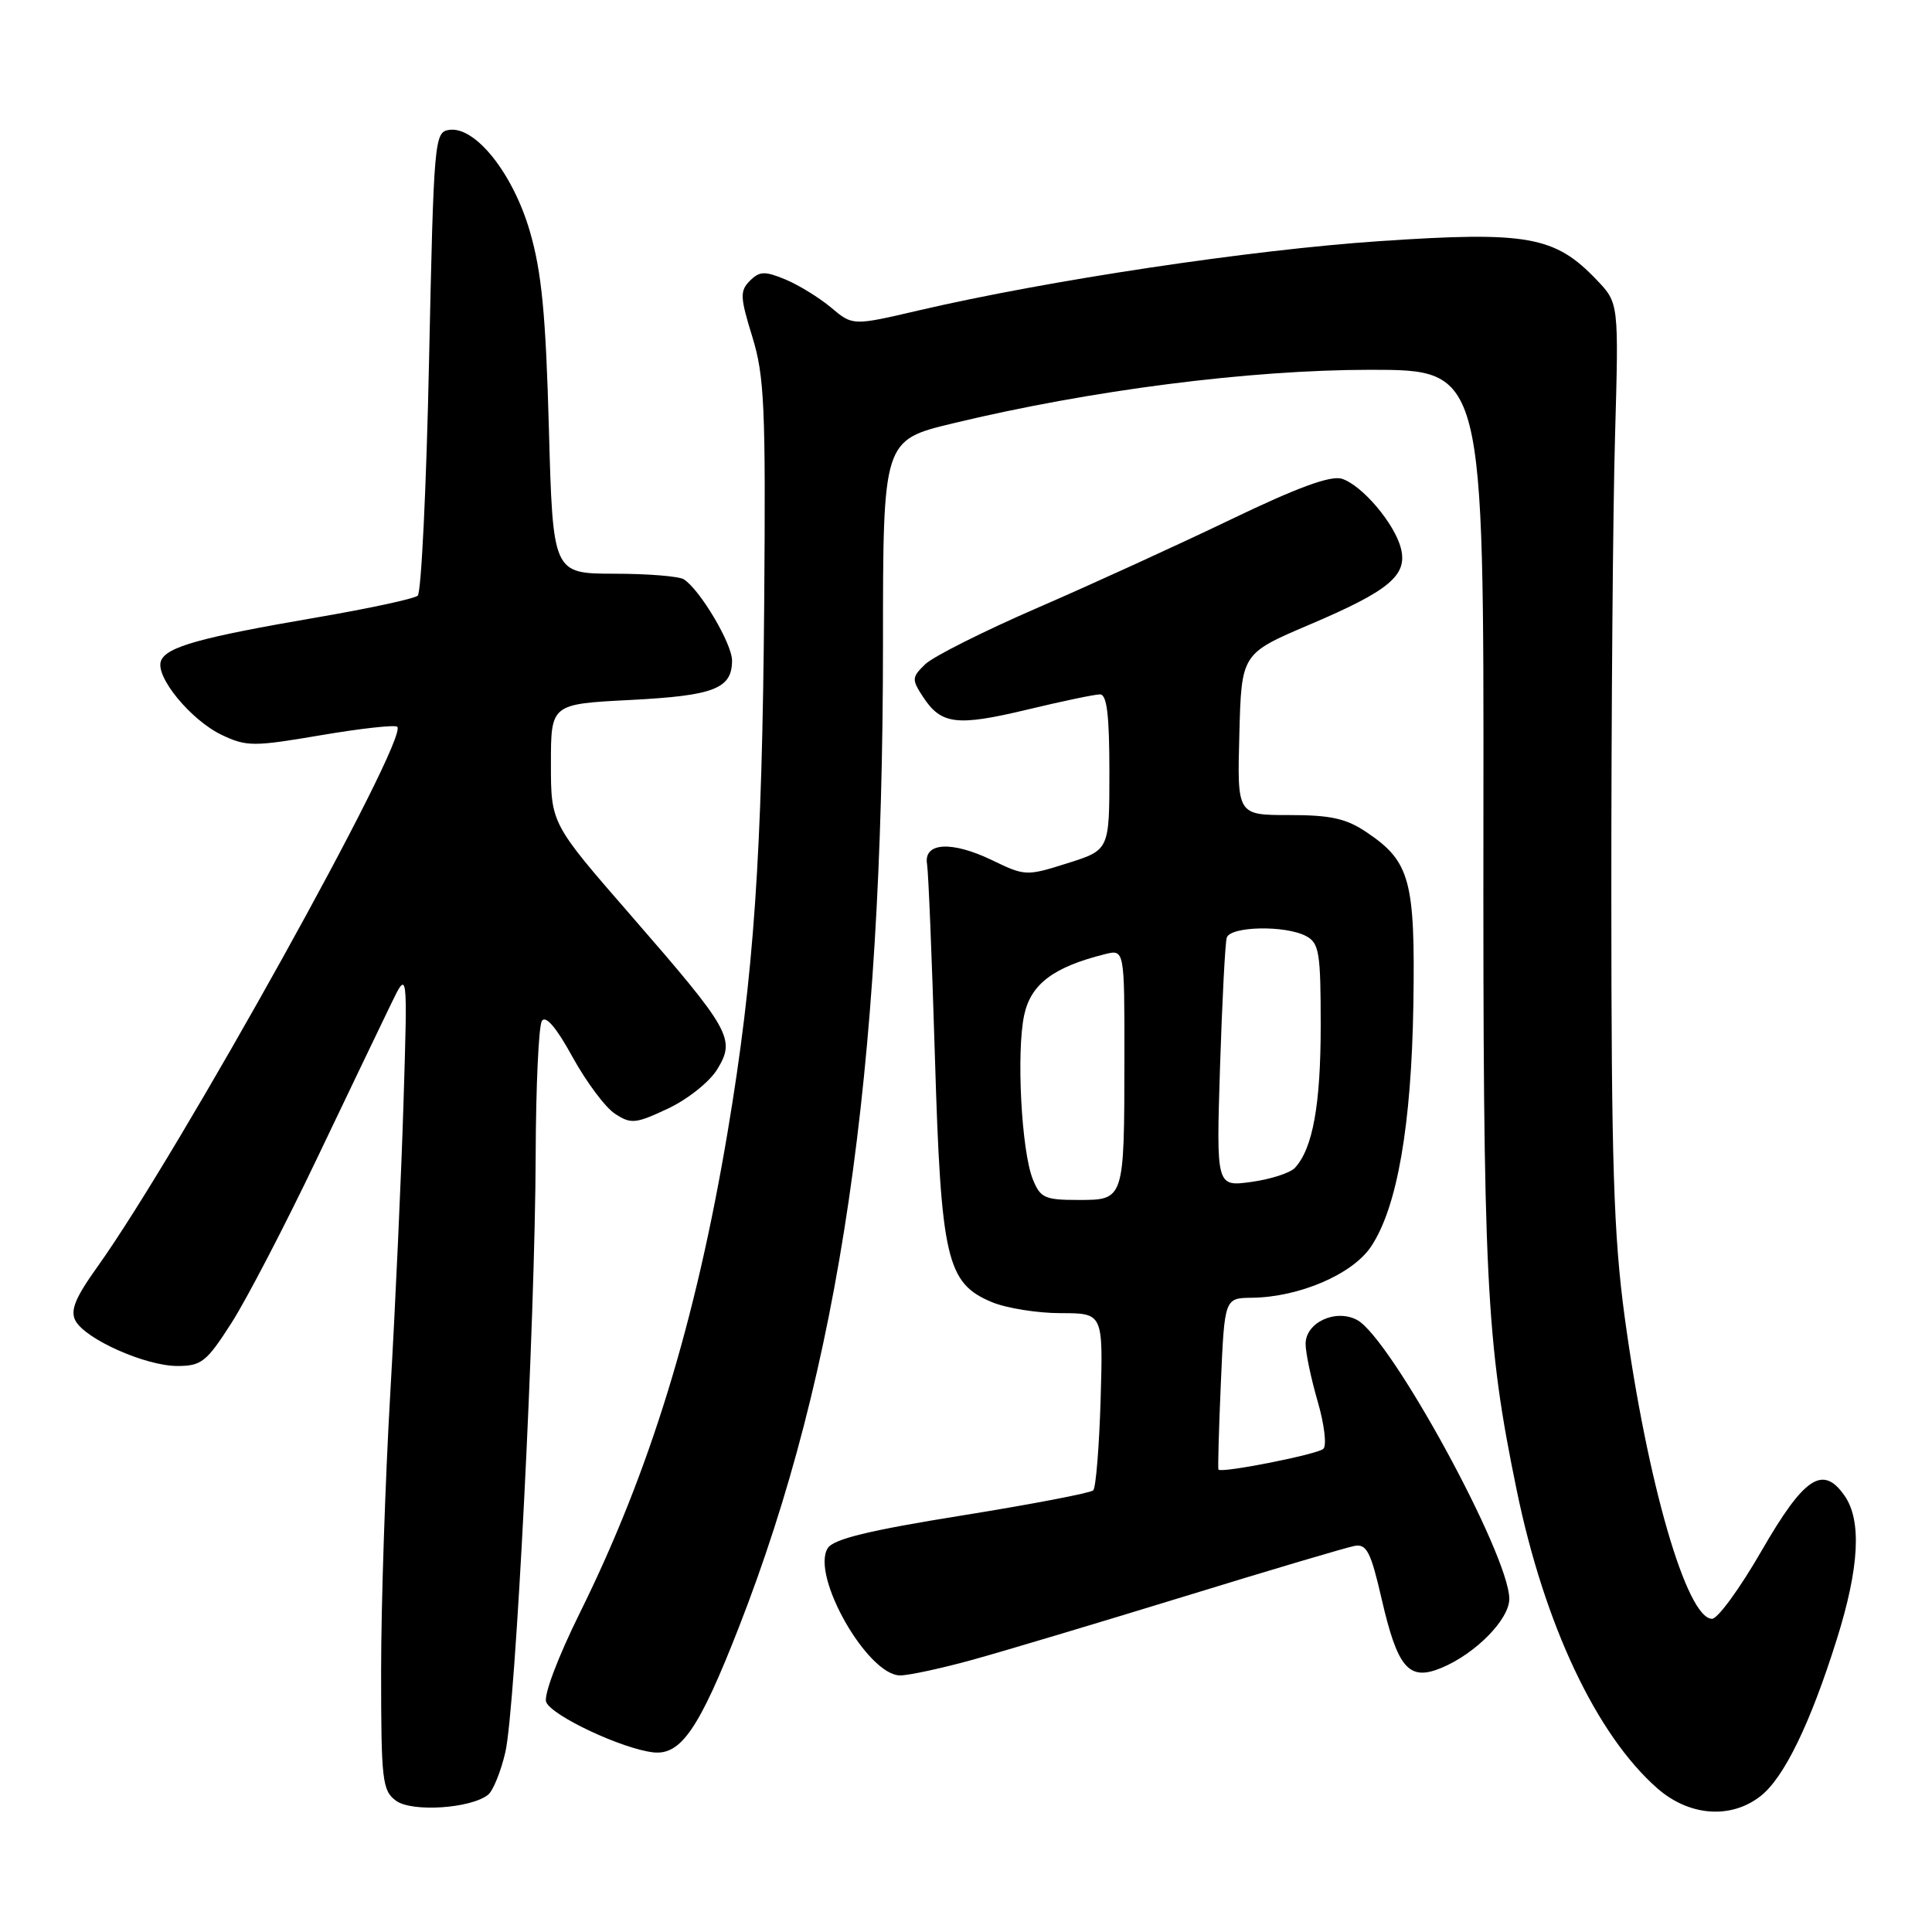 <?xml version="1.0" encoding="UTF-8" standalone="no"?>
<!DOCTYPE svg PUBLIC "-//W3C//DTD SVG 1.1//EN" "http://www.w3.org/Graphics/SVG/1.1/DTD/svg11.dtd" >
<svg xmlns="http://www.w3.org/2000/svg" xmlns:xlink="http://www.w3.org/1999/xlink" version="1.1" viewBox="0 0 256 256">
 <g >
 <path fill="currentColor"
d=" M 64.68 237.81 C 65.33 237.29 66.36 234.76 66.96 232.18 C 68.31 226.37 70.91 175.26 70.98 153.00 C 71.01 143.93 71.38 135.95 71.80 135.28 C 72.31 134.49 73.73 136.16 75.87 140.07 C 77.69 143.37 80.21 146.75 81.49 147.58 C 83.61 148.97 84.21 148.91 88.52 146.89 C 91.14 145.65 94.04 143.34 95.05 141.67 C 97.49 137.67 96.84 136.52 83.60 121.30 C 73.00 109.12 73.00 109.12 73.00 101.20 C 73.00 93.29 73.00 93.29 83.52 92.75 C 94.62 92.18 97.00 91.26 97.00 87.52 C 97.00 85.30 92.78 78.17 90.62 76.77 C 90.01 76.36 85.85 76.02 81.38 76.02 C 73.26 76.00 73.26 76.00 72.73 56.75 C 72.32 41.66 71.77 36.02 70.21 30.66 C 67.98 22.99 62.99 16.71 59.52 17.21 C 57.56 17.49 57.48 18.43 56.85 47.85 C 56.50 64.54 55.82 78.53 55.35 78.93 C 54.88 79.34 48.88 80.63 42.00 81.81 C 26.55 84.46 22.05 85.71 21.33 87.57 C 20.53 89.65 25.29 95.43 29.40 97.39 C 32.68 98.94 33.59 98.94 42.52 97.42 C 47.80 96.52 52.35 96.02 52.64 96.30 C 54.19 97.86 23.76 152.67 12.90 167.87 C 9.96 171.98 9.28 173.65 10.00 175.00 C 11.31 177.45 19.29 181.00 23.50 181.00 C 26.69 181.00 27.37 180.46 30.67 175.30 C 32.68 172.16 37.77 162.37 41.98 153.55 C 46.20 144.72 50.63 135.47 51.83 133.00 C 54.01 128.50 54.01 128.50 53.47 146.00 C 53.18 155.62 52.39 172.95 51.72 184.50 C 51.05 196.05 50.50 212.62 50.50 221.33 C 50.50 235.95 50.65 237.27 52.48 238.61 C 54.59 240.15 62.38 239.64 64.68 237.81 Z  M 233.30 237.98 C 236.41 235.53 239.88 228.38 243.39 217.20 C 246.37 207.71 246.71 201.45 244.40 198.17 C 241.53 194.06 239.06 195.71 233.41 205.50 C 230.56 210.45 227.61 214.50 226.86 214.50 C 223.50 214.50 218.27 196.45 215.28 174.52 C 213.82 163.74 213.51 154.10 213.51 118.50 C 213.50 94.85 213.72 67.55 214.00 57.83 C 214.50 40.16 214.50 40.16 211.58 37.10 C 206.03 31.28 202.41 30.63 182.83 31.95 C 165.75 33.10 138.87 37.14 121.74 41.13 C 112.99 43.17 112.99 43.17 110.13 40.76 C 108.55 39.44 105.83 37.76 104.07 37.03 C 101.33 35.90 100.65 35.92 99.36 37.21 C 98.03 38.55 98.06 39.36 99.68 44.61 C 101.29 49.83 101.47 53.87 101.26 80.00 C 100.99 113.42 99.90 129.20 96.43 149.90 C 92.18 175.23 86.10 195.00 76.83 213.72 C 73.95 219.54 72.02 224.62 72.37 225.52 C 73.06 227.33 82.47 231.75 86.59 232.20 C 90.23 232.59 92.66 229.04 97.89 215.66 C 111.27 181.43 116.99 142.45 117.00 85.41 C 117.00 58.33 117.00 58.33 126.25 56.10 C 144.50 51.70 165.51 49.01 181.56 49.00 C 196.62 49.00 196.62 49.00 196.56 108.25 C 196.50 169.74 196.89 177.68 200.98 197.50 C 204.65 215.28 211.53 229.87 219.60 236.96 C 223.83 240.67 229.36 241.08 233.30 237.98 Z  M 128.94 219.91 C 133.10 218.76 145.75 214.97 157.05 211.50 C 168.35 208.02 178.45 205.03 179.49 204.84 C 181.09 204.55 181.64 205.64 183.07 211.85 C 185.19 221.07 186.68 222.79 190.98 221.01 C 195.52 219.13 200.00 214.57 199.99 211.85 C 199.96 206.00 184.28 177.29 179.82 174.90 C 176.98 173.39 173.00 175.24 173.00 178.07 C 173.00 179.24 173.72 182.67 174.60 185.70 C 175.48 188.72 175.82 191.55 175.35 191.98 C 174.55 192.72 161.84 195.23 161.45 194.73 C 161.36 194.60 161.50 189.44 161.77 183.25 C 162.26 172.00 162.26 172.00 165.88 171.96 C 172.16 171.88 179.22 168.85 181.67 165.18 C 185.13 160.01 187.03 149.14 187.28 133.00 C 187.53 116.67 186.84 114.15 181.10 110.29 C 178.38 108.45 176.34 108.00 170.82 108.00 C 163.93 108.00 163.93 108.00 164.22 97.30 C 164.50 86.61 164.50 86.61 173.49 82.78 C 184.08 78.28 186.53 76.24 185.63 72.67 C 184.81 69.39 180.48 64.29 177.81 63.44 C 176.33 62.97 171.93 64.58 163.10 68.83 C 156.17 72.16 144.65 77.43 137.50 80.53 C 130.35 83.63 123.64 87.00 122.59 88.02 C 120.81 89.75 120.79 90.03 122.32 92.36 C 124.71 96.01 126.79 96.26 136.10 94.03 C 140.72 92.92 145.06 92.01 145.75 92.01 C 146.67 92.00 147.00 94.73 147.00 102.32 C 147.00 112.63 147.00 112.63 141.45 114.38 C 136.01 116.10 135.82 116.09 131.48 113.99 C 126.10 111.39 122.35 111.61 122.84 114.50 C 123.02 115.60 123.49 127.07 123.88 140.00 C 124.69 166.86 125.43 170.03 131.43 172.54 C 133.36 173.34 137.46 174.00 140.55 174.00 C 146.17 174.00 146.17 174.00 145.84 185.42 C 145.65 191.70 145.21 197.13 144.86 197.48 C 144.50 197.83 136.67 199.33 127.46 200.81 C 115.12 202.79 110.44 203.93 109.68 205.14 C 107.41 208.75 114.95 222.00 119.28 222.00 C 120.43 222.00 124.78 221.06 128.94 219.91 Z  M 136.85 156.25 C 135.34 152.49 134.66 139.39 135.71 134.50 C 136.60 130.39 139.57 128.15 146.38 126.44 C 149.00 125.78 149.00 125.78 148.99 140.14 C 148.97 159.09 149.00 159.00 142.86 159.00 C 138.44 159.00 137.84 158.73 136.85 156.25 Z  M 161.66 141.37 C 161.94 132.64 162.34 124.94 162.55 124.25 C 163.02 122.72 170.34 122.58 173.07 124.04 C 174.80 124.96 175.00 126.22 175.00 135.89 C 175.00 146.38 173.95 152.18 171.59 154.74 C 170.97 155.42 168.36 156.26 165.81 156.61 C 161.16 157.25 161.16 157.25 161.66 141.37 Z "/>
</g>
</svg>